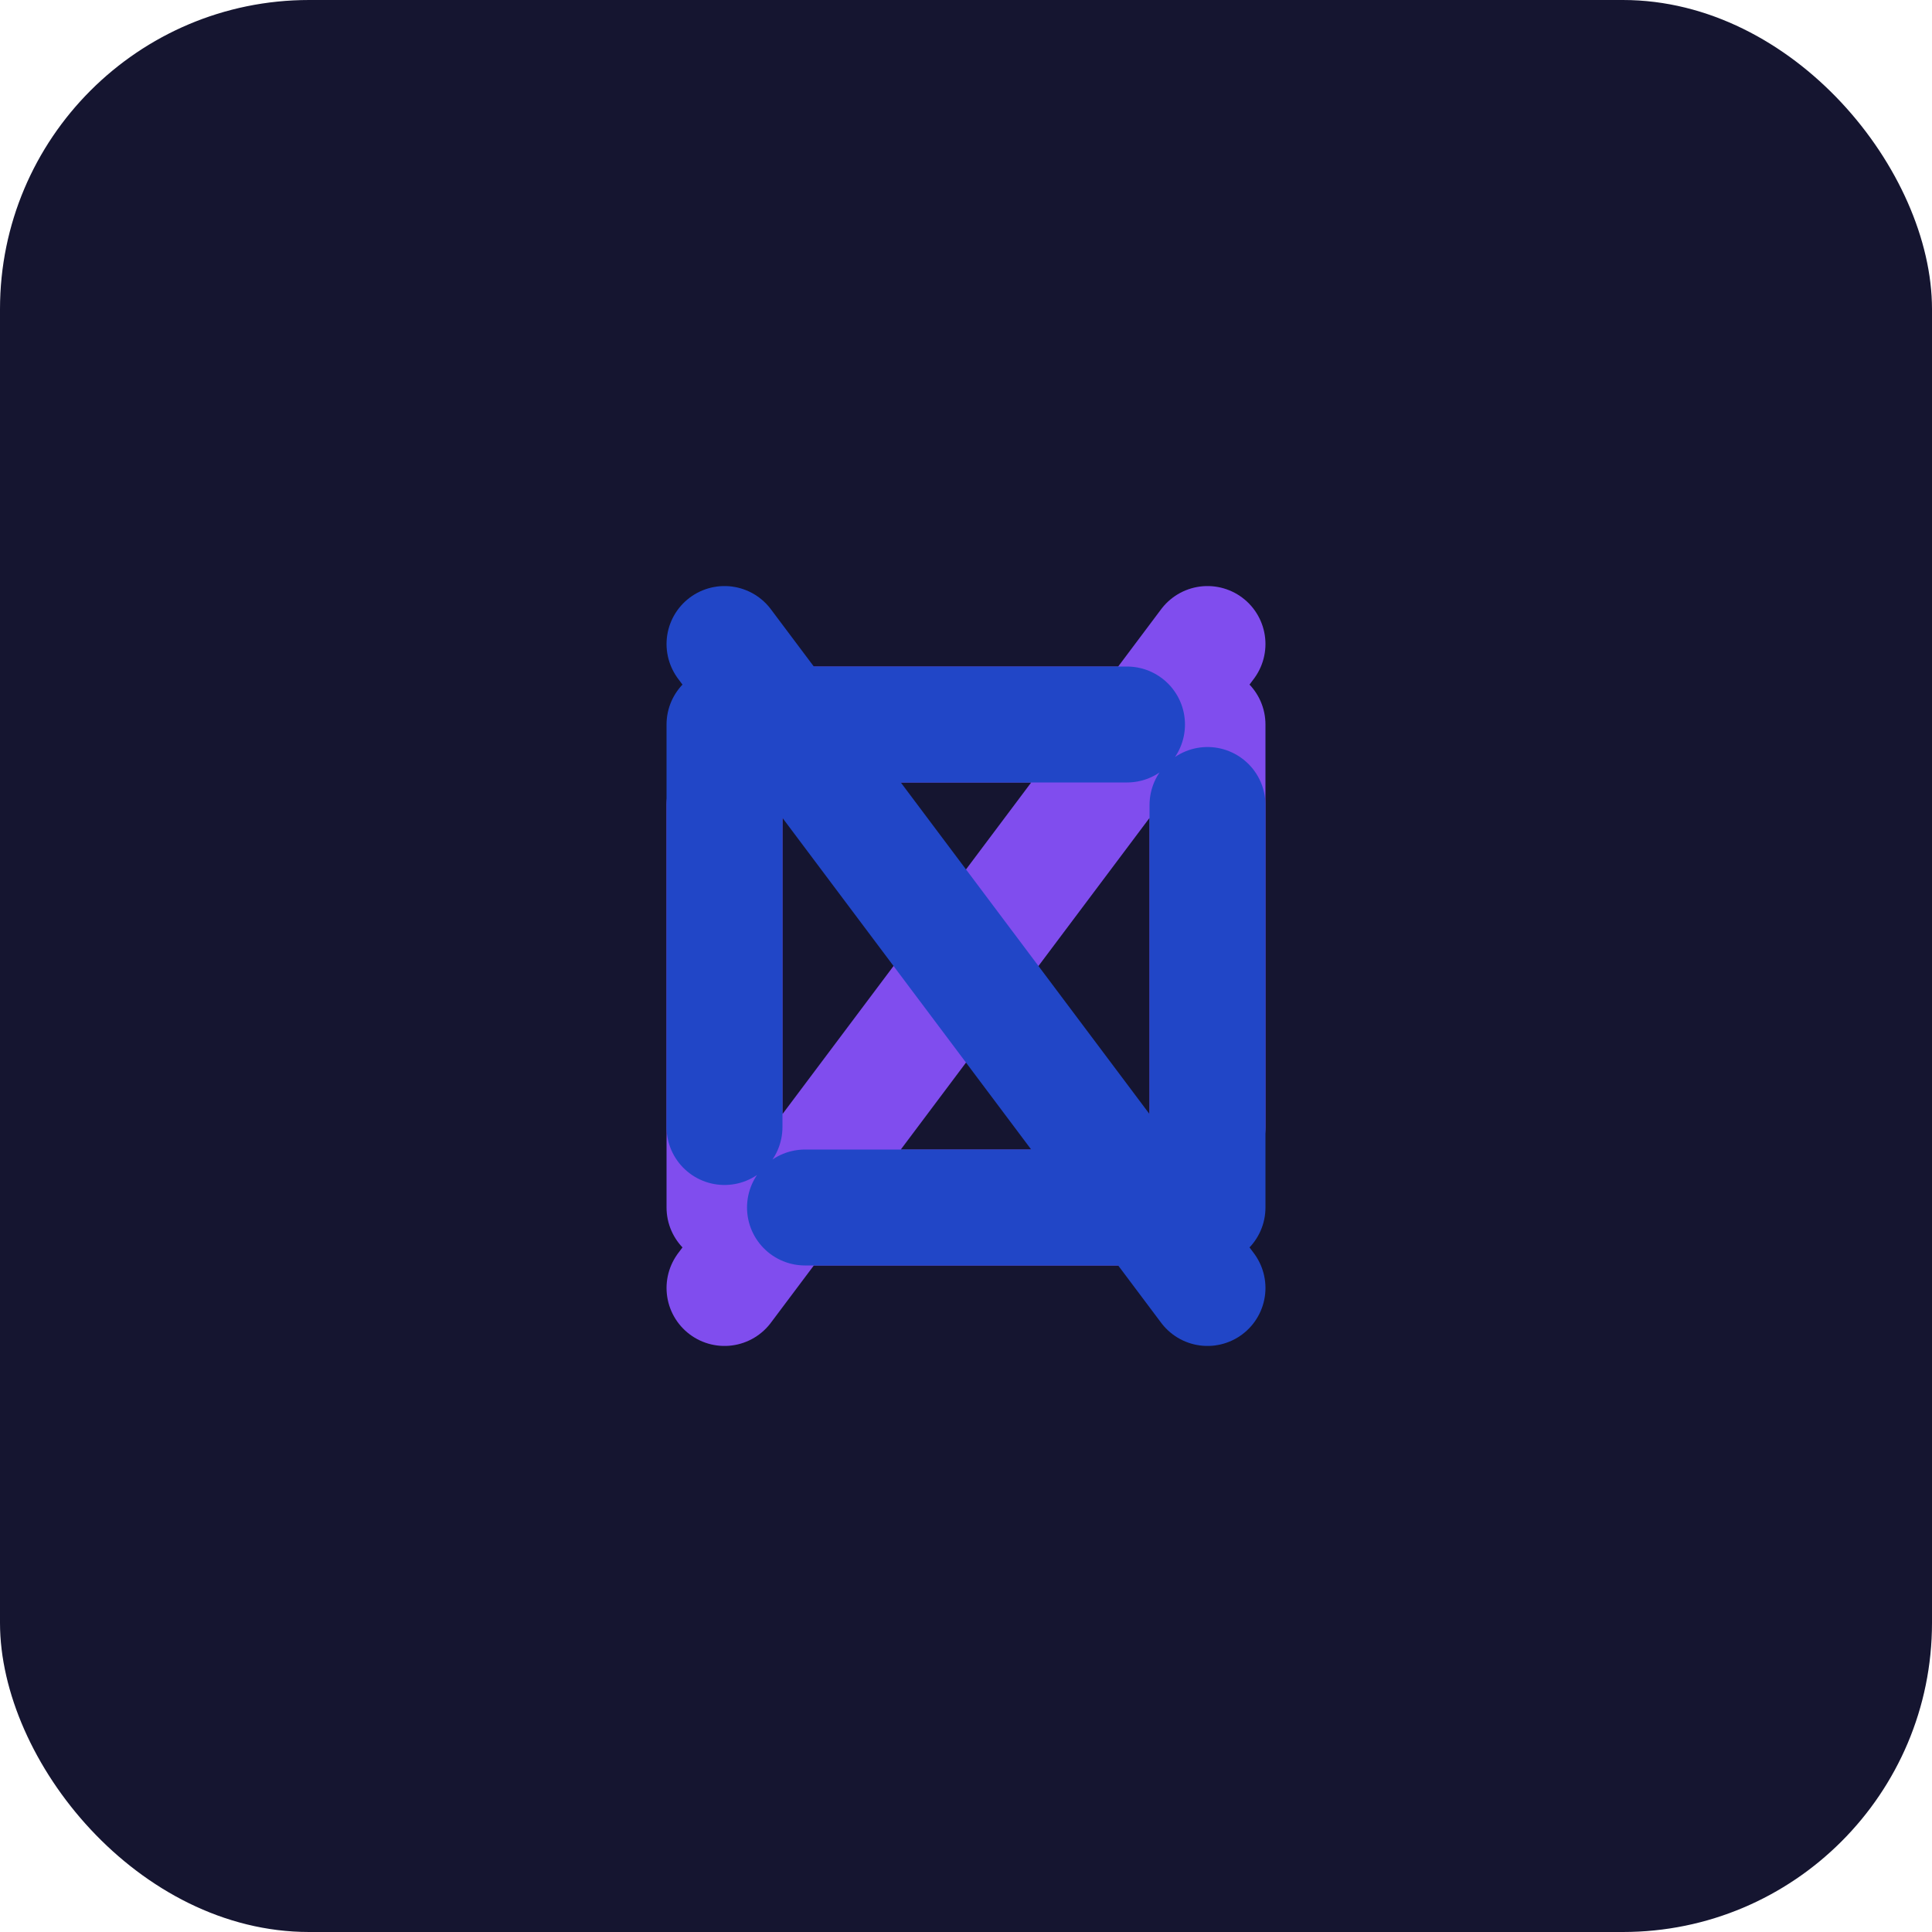 <svg width="50" height="50" viewBox="0 0 50 50" fill="none" xmlns="http://www.w3.org/2000/svg">
  <rect width="50" height="50" rx="8" fill="#151530"/>
  <path d="M31.25 16.667L18.75 33.333M20.833 18.75H31.25V29.167M18.75 20.833V31.25H29.167" stroke="#804dee" stroke-width="3" stroke-linecap="round" stroke-linejoin="round"/>
  <path d="M31.25 33.333L18.75 16.667M20.833 31.25H31.25V20.833M18.75 29.167V18.75H29.167" stroke="#2146C7" stroke-width="3" stroke-linecap="round" stroke-linejoin="round"/>
</svg>